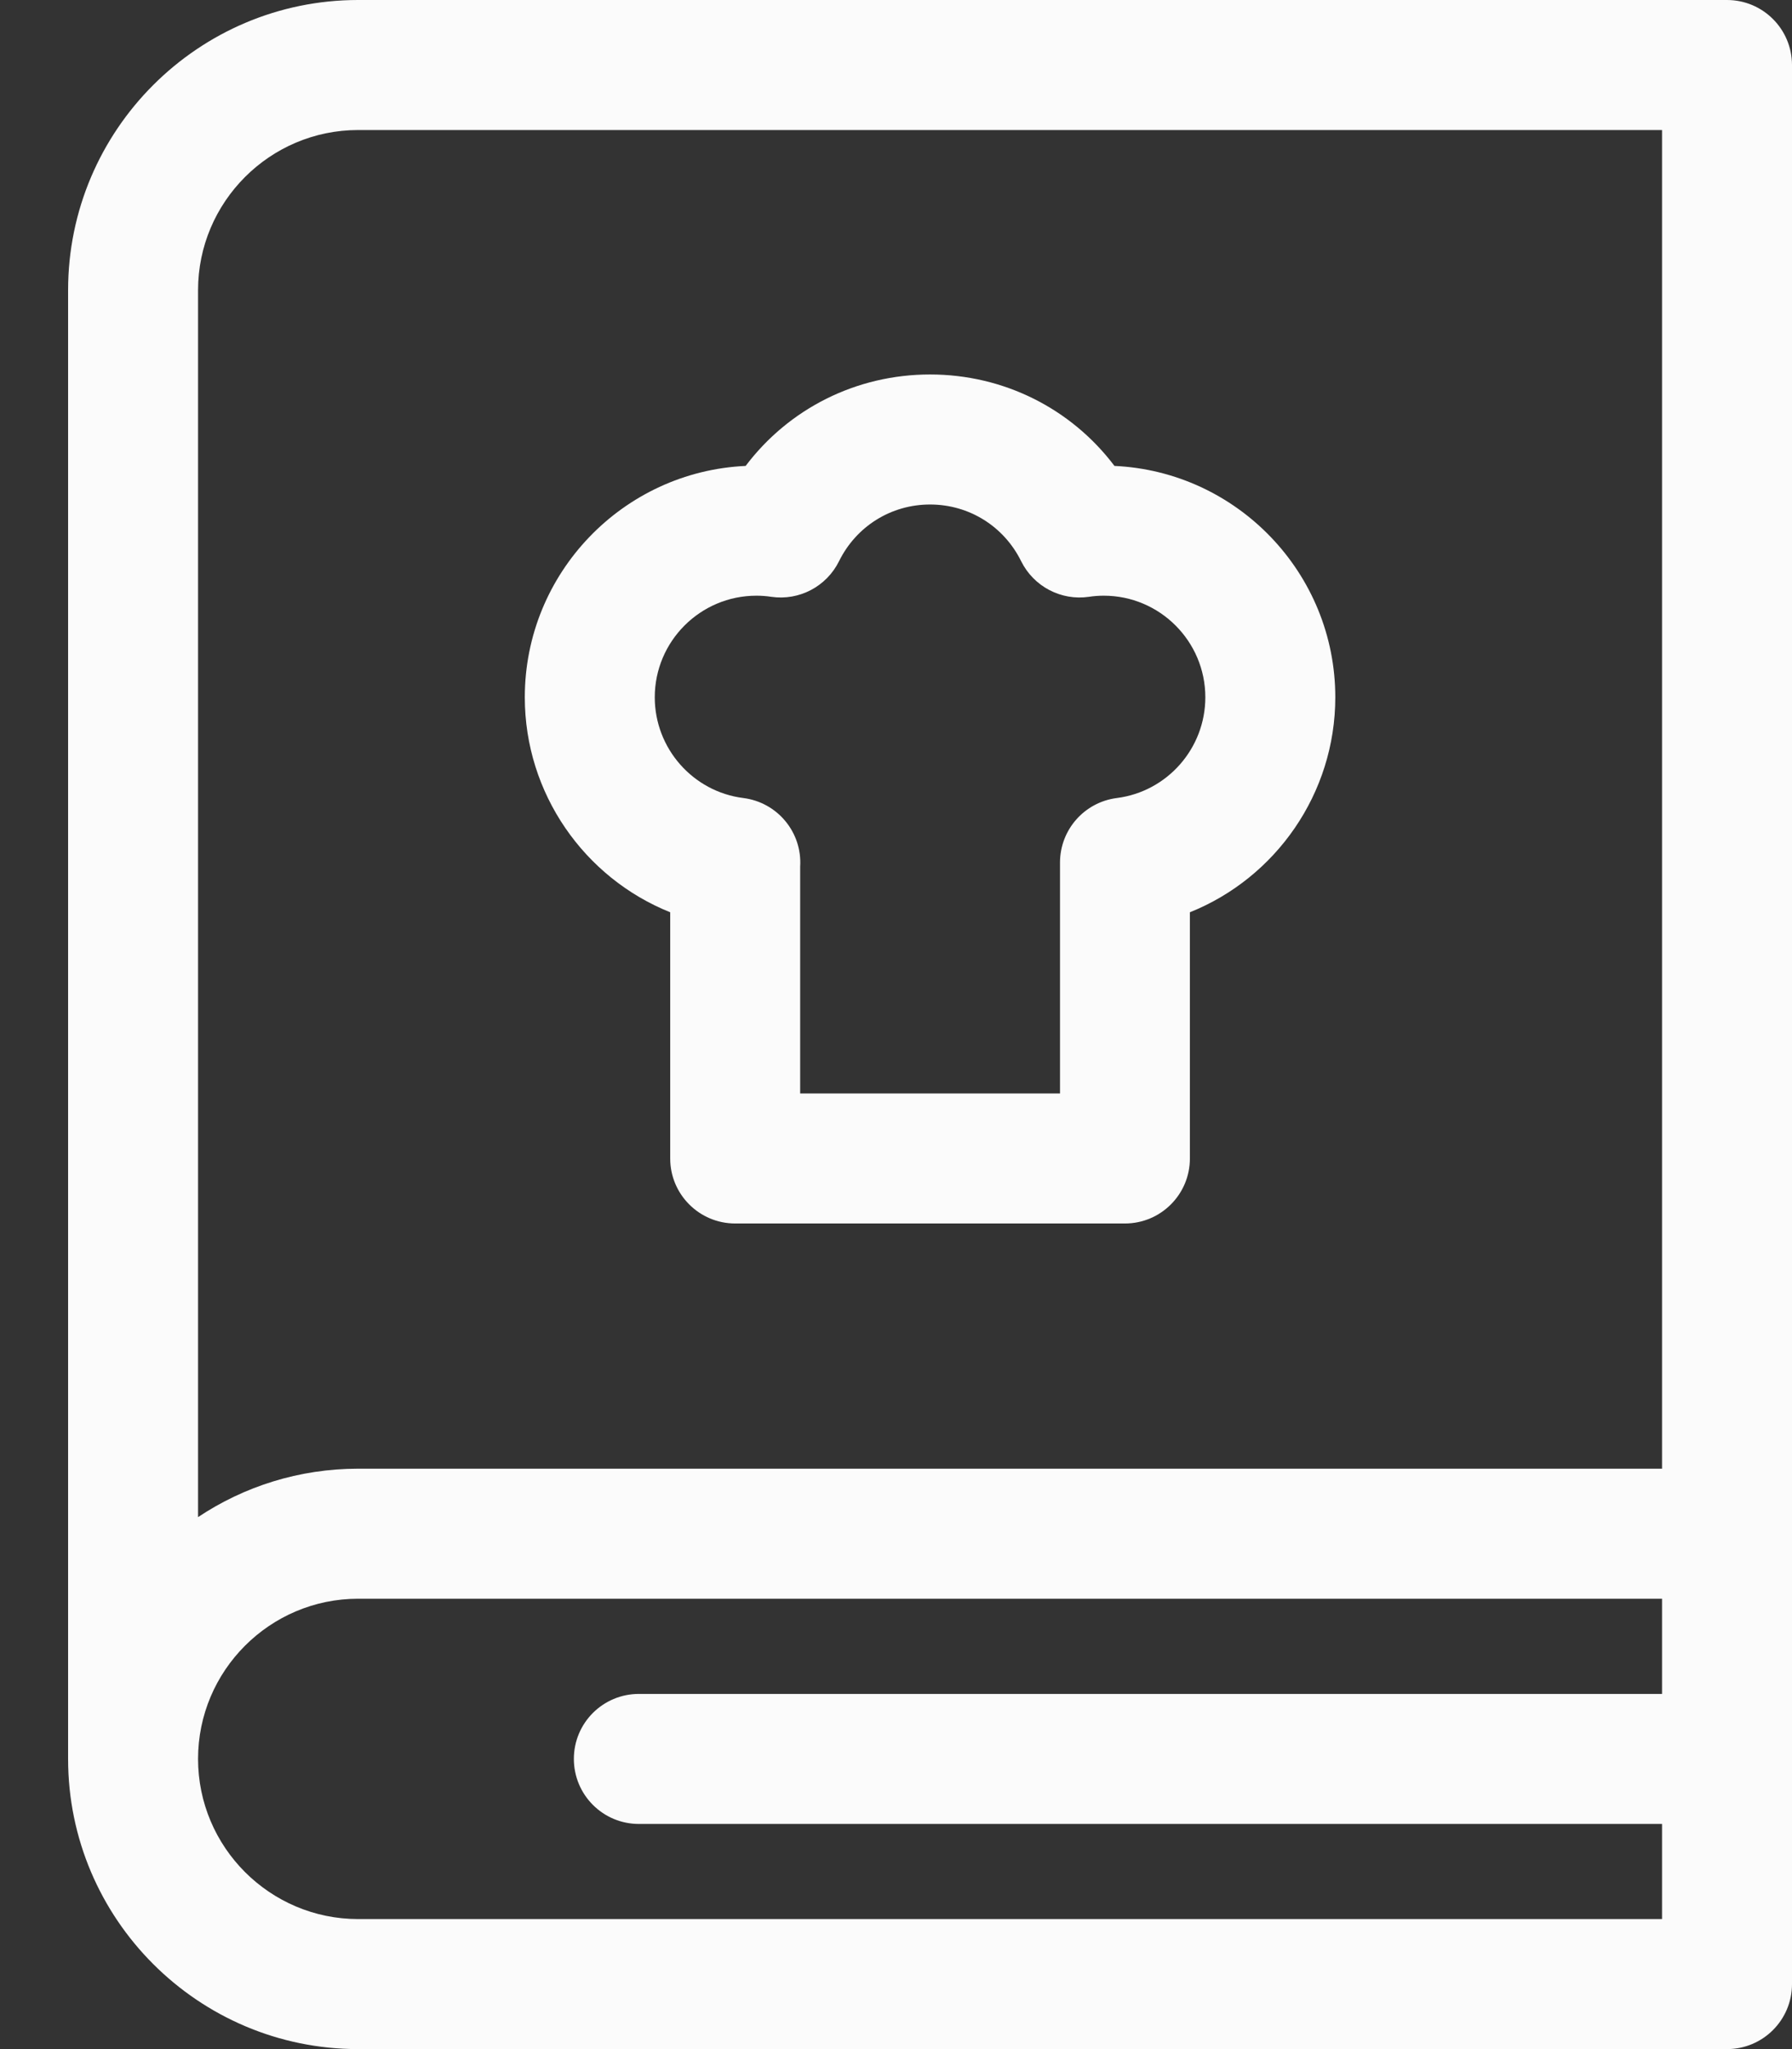 <svg width="21" height="24" viewBox="0 0 21 24" fill="none" xmlns="http://www.w3.org/2000/svg">
<rect x="0" y="0" width="21" height="24" fill="#333333" stroke="none"/>
<path d="M4.197 0C2.323 0 0.798 1.525 0.798 3.399V20.601C0.798 22.475 2.323 24 4.197 24H20.238C20.659 24 21 23.659 21 23.239V20.601V17.964V6.036V0.762C21 0.341 20.659 0 20.238 0H4.197ZM4.197 1.523H19.477V6.036V17.202H4.197C3.504 17.202 2.859 17.411 2.321 17.769V3.399C2.321 2.365 3.163 1.523 4.197 1.523ZM19.477 22.477H4.197C3.163 22.477 2.321 21.635 2.321 20.601C2.321 19.567 3.163 18.725 4.197 18.725H19.477V19.84H7.487C7.066 19.84 6.725 20.18 6.725 20.601C6.725 21.022 7.066 21.363 7.487 21.363H19.477V22.477Z" fill="#FBFBFB"/>
<path d="M7.854 10.685V13.569C7.854 13.989 8.195 14.33 8.615 14.33H13.183C13.603 14.33 13.944 13.989 13.944 13.569V10.685C14.95 10.282 15.648 9.295 15.648 8.167C15.648 6.713 14.498 5.523 13.06 5.457C12.553 4.786 11.763 4.386 10.899 4.386C10.035 4.386 9.245 4.786 8.738 5.457C7.3 5.523 6.15 6.713 6.15 8.167C6.15 9.295 6.848 10.282 7.854 10.685ZM8.864 6.977C8.921 6.977 8.98 6.981 9.038 6.99C9.365 7.038 9.685 6.87 9.832 6.574C10.034 6.164 10.443 5.909 10.899 5.909C11.356 5.909 11.765 6.164 11.967 6.574C12.114 6.87 12.435 7.038 12.761 6.99C12.819 6.981 12.878 6.977 12.935 6.977C13.591 6.977 14.125 7.511 14.125 8.167C14.125 8.765 13.679 9.272 13.087 9.347C12.707 9.396 12.422 9.719 12.422 10.103V12.807H9.377V10.153C9.377 10.152 9.377 10.151 9.377 10.15C9.402 9.749 9.111 9.398 8.712 9.347C8.12 9.273 7.673 8.765 7.673 8.167C7.673 7.511 8.207 6.977 8.864 6.977Z" fill="#FBFBFB"/>
</svg>
